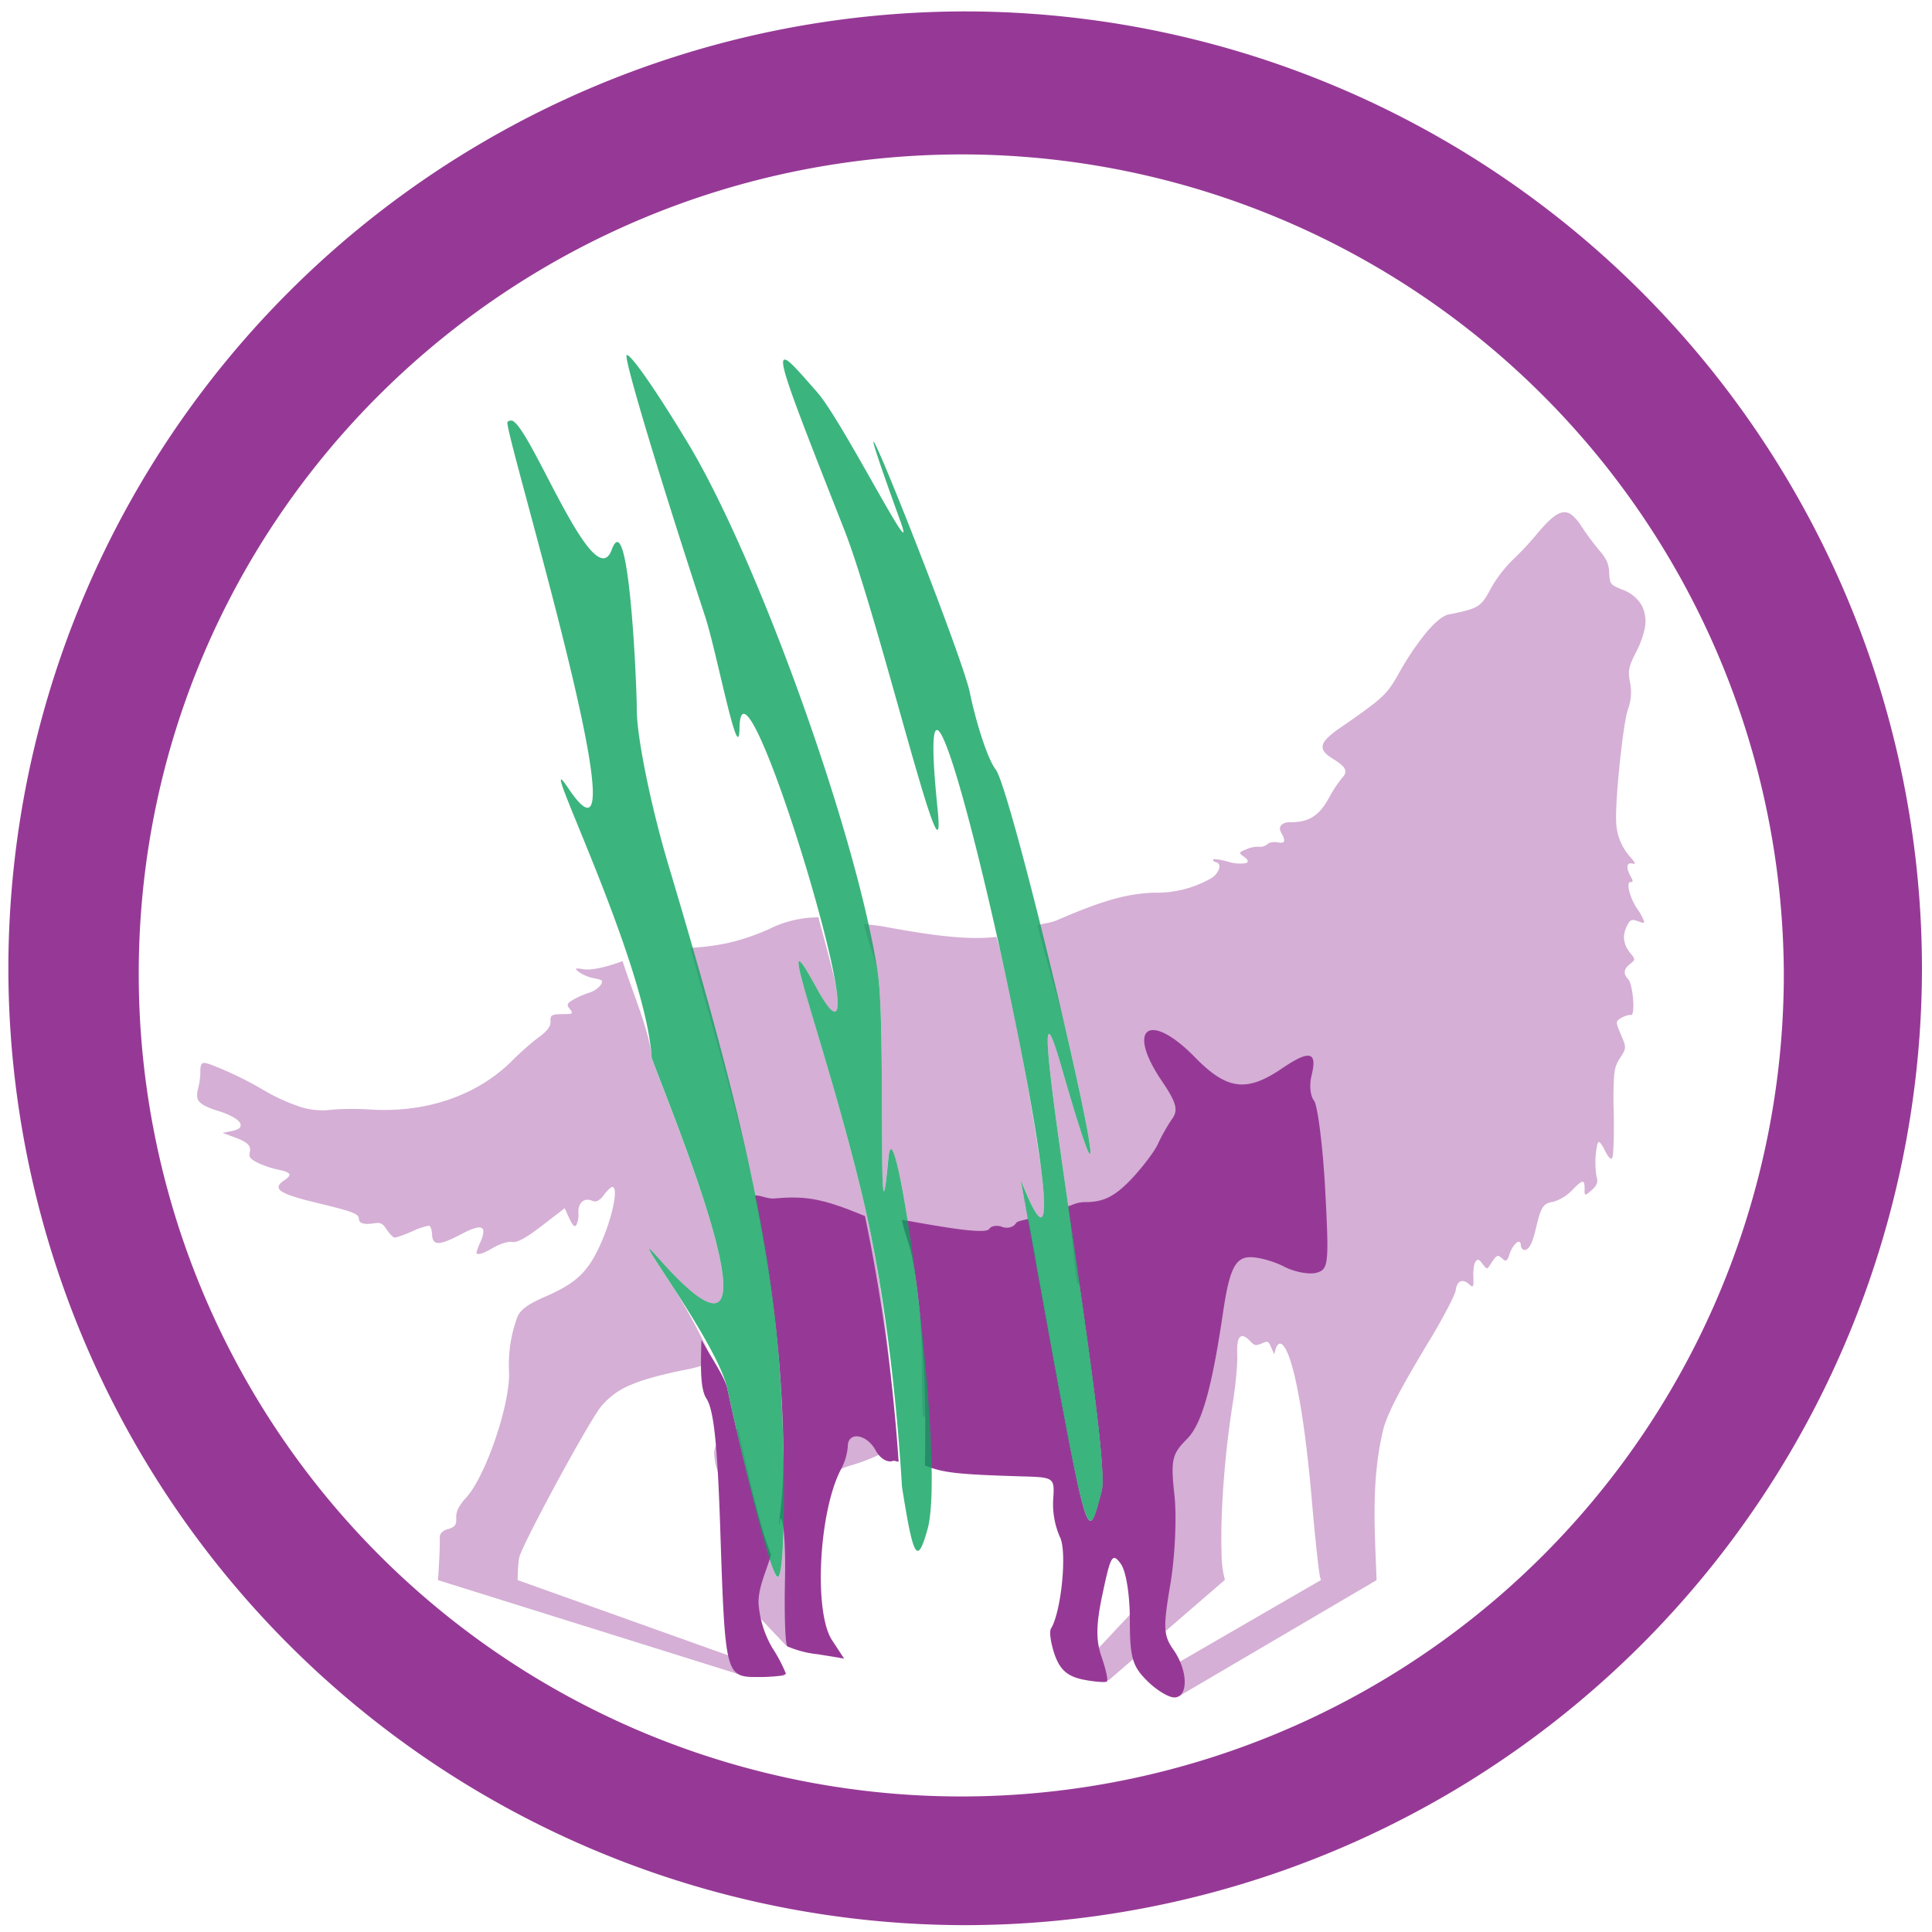 <?xml version="1.0" encoding="UTF-8" standalone="no"?>
<svg
   xmlns:dc="http://purl.org/dc/elements/1.1/"
   xmlns:cc="http://creativecommons.org/ns#"
   xmlns:rdf="http://www.w3.org/1999/02/22-rdf-syntax-ns#"
   xmlns:svg="http://www.w3.org/2000/svg"
   xmlns="http://www.w3.org/2000/svg"
   xmlns:sodipodi="http://sodipodi.sourceforge.net/DTD/sodipodi-0.dtd"
   xmlns:inkscape="http://www.inkscape.org/namespaces/inkscape"
   width="48"
   height="48"
   viewBox="0 0 12.7 12.7"
   version="1.1"
   id="svg8"
   sodipodi:docname="veil.svg"
   inkscape:version="0.92.5 (2060ec1f9f, 2020-04-08)">
  <defs
     id="defs12" />
  <sodipodi:namedview
     pagecolor="#ffffff"
     bordercolor="#666666"
     borderopacity="1"
     objecttolerance="10"
     gridtolerance="10"
     guidetolerance="10"
     inkscape:pageopacity="0"
     inkscape:pageshadow="2"
     inkscape:window-width="1085"
     inkscape:window-height="480"
     id="namedview10"
     showgrid="false"
     inkscape:zoom="4.9166667"
     inkscape:cx="2.1355932"
     inkscape:cy="24"
     inkscape:window-x="0"
     inkscape:window-y="25"
     inkscape:window-maximized="0"
     inkscape:current-layer="svg8" />
  <path
     d="m 10.284,3.367 c -0.048,0 -0.104,0.05 -0.191,0.155 A 2.012,2.012 0 0 1 9.942,3.682 0.856,0.856 0 0 0 9.798,3.872 C 9.735,3.99 9.72,4 9.524,4.039 9.486,4.046 9.434,4.089 9.377,4.156 A 1.851,1.851 0 0 0 9.201,4.416 C 9.117,4.567 9.096,4.586 8.816,4.78 A 0.67,0.67 0 0 0 8.731,4.846 C 8.691,4.884 8.684,4.914 8.707,4.944 8.719,4.959 8.738,4.974 8.765,4.99 8.85,5.043 8.863,5.071 8.821,5.115 A 0.841,0.841 0 0 0 8.736,5.245 C 8.669,5.365 8.604,5.406 8.478,5.405 8.426,5.405 8.4,5.435 8.421,5.472 8.454,5.529 8.448,5.547 8.398,5.537 a 0.108,0.108 0 0 0 -0.039,0 A 0.06,0.06 0 0 0 8.33,5.55 0.068,0.068 0 0 1 8.276,5.566 0.189,0.189 0 0 0 8.192,5.583 C 8.142,5.603 8.142,5.607 8.176,5.631 8.207,5.652 8.209,5.668 8.189,5.674 A 0.256,0.256 0 0 1 8.072,5.664 C 8.018,5.649 7.973,5.644 7.974,5.651 c 0,0.008 0.01,0.015 0.02,0.017 0.01,0.002 0.017,0.008 0.02,0.016 A 0.042,0.042 0 0 1 8.013,5.712 0.12,0.12 0 0 1 7.96,5.774 0.715,0.715 0 0 1 7.588,5.868 C 7.41,5.874 7.251,5.918 6.953,6.047 6.899,6.07 6.865,6.067 6.819,6.083 l 0.004,0.013 c 0.078,0.306 0.13,0.442 0.198,0.74 0.082,0.359 0.142,0.65 0.147,0.728 C 7.172,7.643 7.12,7.507 6.977,7.012 6.937,6.872 6.911,6.805 6.897,6.798 6.885,6.79 6.884,6.842 6.892,6.935 6.908,7.123 6.958,7.482 7.016,7.885 7.05,8.116 7.047,8.201 7.081,8.437 7.141,8.449 7.236,8.452 7.193,8.486 7.174,8.5 7.181,8.502 7.223,8.496 A 0.415,0.415 0 0 1 7.342,8.5 c 0.054,0.01 0.071,0.023 0.101,0.076 0.011,0.019 0.02,0.049 0.029,0.088 l 0.004,0.022 c 0.039,0.201 0.053,0.598 0.035,0.887 -0.008,0.12 -0.02,0.22 -0.04,0.28 -0.031,0.1 -0.04,0.159 -0.028,0.206 0.008,0.03 0.021,0.055 0.048,0.081 0.044,0.045 0.12,0.174 0.15,0.246 l -0.581,0.62 0.228,0.039 0.764,-0.66 A 0.668,0.668 0 0 1 8.03,10.21 3.798,3.798 0 0 1 8.033,9.916 6.443,6.443 0 0 1 8.103,9.226 C 8.122,9.109 8.136,8.964 8.133,8.903 8.127,8.783 8.157,8.751 8.218,8.816 8.247,8.846 8.254,8.848 8.294,8.831 8.334,8.814 8.338,8.815 8.356,8.857 l 0.02,0.045 0.01,-0.037 c 0.007,-0.02 0.02,-0.035 0.03,-0.033 0.036,0.007 0.076,0.114 0.112,0.295 0.018,0.09 0.036,0.2 0.052,0.325 0.016,0.125 0.031,0.265 0.044,0.418 0.022,0.25 0.046,0.476 0.055,0.503 l 0.005,0.013 -1.144,0.662 0.208,0.103 1.301,-0.764 C 9.037,10.057 9.011,9.724 9.096,9.384 9.134,9.264 9.209,9.122 9.419,8.774 9.496,8.644 9.564,8.513 9.569,8.482 A 0.116,0.116 0 0 1 9.581,8.442 C 9.597,8.414 9.626,8.413 9.659,8.444 9.684,8.467 9.688,8.46 9.685,8.394 9.683,8.351 9.689,8.307 9.699,8.294 9.715,8.274 9.721,8.276 9.746,8.309 9.774,8.345 9.775,8.345 9.793,8.318 9.838,8.248 9.843,8.244 9.875,8.273 9.887,8.284 9.895,8.289 9.902,8.285 9.909,8.281 9.916,8.268 9.923,8.243 9.94,8.194 9.971,8.159 9.987,8.163 c 0.005,0.003 0.01,0.009 0.01,0.02 0,0.016 0.01,0.03 0.018,0.033 0.033,0.006 0.057,-0.037 0.082,-0.144 0.033,-0.14 0.048,-0.163 0.114,-0.172 a 0.29,0.29 0 0 0 0.127,-0.08 c 0.069,-0.071 0.081,-0.07 0.078,0.01 0,0.03 0.006,0.03 0.047,-0.007 0.035,-0.03 0.043,-0.053 0.032,-0.088 a 0.563,0.563 0 0 1 0.003,-0.202 c 0.003,-0.017 0.008,-0.027 0.013,-0.026 0.008,0.001 0.027,0.03 0.042,0.062 0.016,0.033 0.034,0.053 0.043,0.046 0.01,-0.007 0.015,-0.142 0.012,-0.3 A 2.403,2.403 0 0 1 10.611,7.06 L 10.613,7.05 A 0.207,0.207 0 0 1 10.648,6.957 C 10.692,6.889 10.692,6.887 10.655,6.801 10.628,6.737 10.622,6.72 10.636,6.706 a 0.121,0.121 0 0 1 0.022,-0.015 c 0.022,-0.013 0.05,-0.021 0.063,-0.019 0.03,0.006 0.014,-0.201 -0.018,-0.235 -0.034,-0.036 -0.03,-0.067 0.012,-0.1 0.034,-0.026 0.035,-0.033 0.008,-0.064 -0.05,-0.06 -0.06,-0.114 -0.033,-0.176 0.022,-0.05 0.034,-0.057 0.075,-0.042 0.015,0.005 0.026,0.01 0.033,0.01 0.007,10e-4 0.011,-0.001 0.01,-0.006 A 0.34,0.34 0 0 0 10.76,5.971 0.391,0.391 0 0 1 10.708,5.851 V 5.849 c -0.007,-0.033 -0.003,-0.055 0.014,-0.051 0.007,0 0.01,-0.001 0.01,-0.007 A 0.081,0.081 0 0 0 10.72,5.763 c -0.032,-0.057 -0.029,-0.094 0.008,-0.087 0.027,0.006 0.025,0 -0.011,-0.042 A 0.363,0.363 0 0 1 10.624,5.407 C 10.62,5.337 10.631,5.177 10.647,5.021 10.663,4.865 10.684,4.715 10.7,4.667 A 0.329,0.329 0 0 0 10.715,4.486 C 10.7,4.411 10.706,4.382 10.754,4.288 A 0.616,0.616 0 0 0 10.808,4.147 V 4.146 A 0.234,0.234 0 0 0 10.794,3.983 0.241,0.241 0 0 0 10.667,3.877 C 10.625,3.86 10.604,3.85 10.593,3.837 10.582,3.822 10.58,3.803 10.578,3.765 10.575,3.704 10.561,3.673 10.508,3.612 A 1.872,1.872 0 0 1 10.393,3.456 0.299,0.299 0 0 0 10.338,3.39 0.083,0.083 0 0 0 10.284,3.367 Z M 5.38,6.03 A 0.733,0.733 0 0 0 5.05,6.11 C 4.874,6.186 4.739,6.218 4.55,6.23 L 4.538,6.233 c 0.168,0.591 0.335,1.173 0.422,1.598 0.116,0.57 0.169,1.04 0.186,1.543 0.02,0.586 0.002,1.032 -0.04,0.99 C 5.074,10.332 4.958,9.851 4.85,9.391 A 0.515,0.515 0 0 1 4.766,9.45 0.14,0.14 0 0 0 4.716,9.487 C 4.694,9.515 4.69,9.553 4.701,9.607 v 0.007 c 0.007,0.03 0.018,0.063 0.034,0.104 A 0.803,0.803 0 0 1 4.79,9.961 c 0.006,0.13 -0.01,0.34 -0.029,0.426 l 0.406,0.43 0.381,0.087 -0.337,-0.518 A 0.794,0.794 0 0 1 5.198,10.036 0.513,0.513 0 0 1 5.268,9.853 0.68,0.68 0 0 1 5.579,9.637 C 5.696,9.605 5.809,9.551 5.893,9.507 5.863,9.1 5.819,8.482 5.666,7.851 5.541,7.334 5.391,6.856 5.31,6.577 5.269,6.437 5.245,6.347 5.25,6.325 5.255,6.304 5.29,6.351 5.363,6.487 5.427,6.603 5.466,6.652 5.487,6.652 5.508,6.651 5.511,6.6 5.499,6.515 5.486,6.411 5.426,6.208 5.38,6.03 Z m 0.299,0.042 c 0.02,0.097 0.08,0.248 0.092,0.33 0.027,0.184 0.026,0.69 0.027,1.048 0,0.178 0.002,0.32 0.007,0.367 C 5.811,7.863 5.821,7.814 5.839,7.611 5.86,7.381 5.956,7.881 6.031,8.494 6.071,8.818 6.053,9.024 6.066,9.319 6.191,9.185 6.318,9.034 6.44,8.744 6.483,8.642 6.536,8.528 6.557,8.489 A 0.462,0.462 0 0 1 6.811,8.288 L 6.809,8.275 C 6.766,8.04 6.767,8.066 6.711,7.755 6.786,7.949 6.83,8.02 6.851,8 6.871,7.98 6.867,7.87 6.846,7.701 A 18.214,18.214 0 0 0 6.574,6.248 C 6.567,6.215 6.561,6.202 6.554,6.17 L 6.551,6.159 C 6.382,6.177 6.187,6.161 5.821,6.093 5.746,6.079 5.734,6.083 5.679,6.073 Z M 4.093,6.318 C 3.997,6.353 3.893,6.381 3.833,6.371 3.806,6.366 3.791,6.365 3.787,6.368 3.783,6.37 3.79,6.377 3.805,6.389 A 0.26,0.26 0 0 0 3.903,6.43 c 0.06,0.012 0.063,0.015 0.045,0.046 A 0.155,0.155 0 0 1 3.871,6.526 0.597,0.597 0 0 0 3.767,6.572 C 3.727,6.596 3.723,6.605 3.746,6.633 3.768,6.661 3.765,6.666 3.718,6.666 3.623,6.667 3.617,6.67 3.619,6.716 3.621,6.746 3.595,6.78 3.541,6.819 3.497,6.851 3.421,6.918 3.373,6.966 3.147,7.196 2.813,7.315 2.443,7.294 a 1.844,1.844 0 0 0 -0.255,0 A 0.494,0.494 0 0 1 1.986,7.28 1.276,1.276 0 0 1 1.728,7.163 2.297,2.297 0 0 0 1.377,6.995 C 1.354,6.988 1.339,6.985 1.332,6.989 1.322,6.992 1.316,7.017 1.317,7.043 a 0.46,0.46 0 0 1 -0.015,0.114 0.15,0.15 0 0 0 -0.006,0.05 0.06,0.06 0 0 0 0.016,0.037 0.14,0.14 0 0 0 0.046,0.03 c 0.02,0.01 0.047,0.02 0.08,0.03 C 1.514,7.328 1.561,7.356 1.577,7.38 1.584,7.392 1.584,7.403 1.576,7.413 1.566,7.423 1.55,7.43 1.523,7.435 l -0.06,0.012 0.068,0.025 c 0.05,0.018 0.08,0.033 0.096,0.048 0.017,0.016 0.02,0.032 0.015,0.054 -0.007,0.032 0.002,0.044 0.053,0.07 A 0.625,0.625 0 0 0 1.83,7.689 C 1.872,7.698 1.895,7.706 1.901,7.716 1.904,7.722 1.903,7.727 1.898,7.734 A 0.124,0.124 0 0 1 1.87,7.758 C 1.838,7.779 1.825,7.797 1.834,7.814 1.85,7.843 1.928,7.87 2.087,7.908 2.259,7.95 2.325,7.968 2.348,7.989 a 0.03,0.03 0 0 1 0.011,0.022 0.03,0.03 0 0 0 0.007,0.02 c 0.014,0.015 0.046,0.018 0.096,0.01 0.04,-0.006 0.053,0 0.08,0.042 0.019,0.027 0.041,0.05 0.05,0.052 0.01,0.002 0.06,-0.016 0.114,-0.039 A 0.448,0.448 0 0 1 2.82,8.057 C 2.83,8.059 2.839,8.084 2.84,8.114 2.844,8.192 2.886,8.19 3.043,8.107 3.107,8.074 3.147,8.062 3.166,8.072 3.184,8.082 3.181,8.115 3.156,8.169 A 0.424,0.424 0 0 0 3.132,8.234 C 3.133,8.254 3.176,8.242 3.244,8.201 3.287,8.176 3.342,8.159 3.367,8.164 3.399,8.17 3.458,8.138 3.563,8.057 L 3.712,7.942 3.742,8.008 C 3.766,8.059 3.777,8.069 3.789,8.052 A 0.155,0.155 0 0 0 3.802,7.974 C 3.799,7.907 3.839,7.871 3.892,7.893 a 0.043,0.043 0 0 0 0.038,0 0.124,0.124 0 0 0 0.04,-0.039 C 3.993,7.824 4.018,7.801 4.026,7.802 4.032,7.803 4.036,7.808 4.039,7.816 4.056,7.872 4.001,8.078 3.923,8.23 3.849,8.375 3.77,8.443 3.583,8.524 3.473,8.572 3.427,8.605 3.403,8.652 A 0.9,0.9 0 0 0 3.346,9.014 C 3.357,9.222 3.195,9.7 3.065,9.844 A 0.324,0.324 0 0 0 3.013,9.915 0.124,0.124 0 0 0 2.999,9.978 C 3,10.001 2.998,10.016 2.99,10.027 c -0.008,0.01 -0.021,0.018 -0.044,0.024 -0.036,0.01 -0.056,0.03 -0.055,0.056 0.002,0.045 -0.005,0.186 -0.012,0.28 l 1.981,0.62 0.306,0.01 -1.763,-0.63 c 0,-0.05 0.003,-0.112 0.01,-0.148 C 3.43,10.157 3.867,9.349 3.951,9.246 A 0.49,0.49 0 0 1 4.145,9.104 C 4.189,9.085 4.24,9.068 4.299,9.052 A 2.76,2.76 0 0 1 4.506,9.004 C 4.574,8.991 4.628,8.973 4.689,8.956 A 3.865,3.865 0 0 0 4.432,8.473 C 4.294,8.261 4.198,8.125 4.328,8.273 4.556,8.53 4.676,8.601 4.726,8.556 4.776,8.511 4.755,8.352 4.702,8.147 4.595,7.739 4.356,7.152 4.284,6.957 4.274,6.792 4.167,6.547 4.094,6.323 Z"
     id="path2"
     inkscape:connector-curvature="0"
     style="opacity:0.4;fill:#963996" />
  <path
     d="M 6.34,0.075 A 6.295,6.295 0 0 0 0.055,6.36 6.295,6.295 0 0 0 6.34,12.655 6.295,6.295 0 0 0 12.634,6.36 6.295,6.295 0 0 0 6.34,0.075 Z m -0.011,0.94 a 5.408,5.408 0 0 1 5.397,5.387 5.407,5.407 0 0 1 -10.814,0 c 0,-2.987 2.43,-5.387 5.417,-5.387 z M 7.592,6.772 C 7.494,6.76 7.488,6.886 7.638,7.107 7.733,7.247 7.747,7.297 7.705,7.355 7.677,7.395 7.635,7.468 7.613,7.517 7.591,7.567 7.51,7.674 7.433,7.755 7.327,7.865 7.253,7.902 7.136,7.902 7.083,7.902 7.056,7.918 7.021,7.93 7.136,8.724 7.279,9.673 7.241,9.805 7.216,9.895 7.198,9.97 7.179,9.991 7.16,10.011 7.14,9.98 7.109,9.858 7.053,9.644 6.934,8.978 6.759,8.012 6.729,8.022 6.689,8.025 6.679,8.04 6.663,8.067 6.622,8.078 6.588,8.065 6.554,8.052 6.516,8.058 6.503,8.078 6.478,8.118 6.171,8.061 5.928,8.018 5.966,8.187 5.991,8.163 6.031,8.493 6.086,8.94 6.085,9.305 6.08,9.633 6.195,9.68 6.282,9.692 6.716,9.705 6.931,9.711 6.933,9.712 6.923,9.858 a 0.541,0.541 0 0 0 0.044,0.245 c 0.049,0.091 0.01,0.49 -0.058,0.602 -0.013,0.02 -0.002,0.097 0.024,0.172 0.035,0.1 0.085,0.143 0.188,0.164 0.077,0.015 0.147,0.02 0.156,0.012 0.008,-0.009 -0.008,-0.081 -0.036,-0.162 -0.038,-0.11 -0.037,-0.212 0.008,-0.42 0.052,-0.246 0.064,-0.266 0.118,-0.192 0.035,0.048 0.06,0.202 0.06,0.37 0,0.245 0.017,0.304 0.112,0.398 0.06,0.061 0.142,0.111 0.18,0.111 0.094,0 0.091,-0.176 -0.005,-0.313 C 7.647,10.75 7.645,10.699 7.694,10.41 7.724,10.23 7.736,9.968 7.72,9.827 7.695,9.596 7.704,9.558 7.802,9.46 7.899,9.363 7.965,9.134 8.04,8.625 8.082,8.341 8.121,8.264 8.22,8.264 c 0.056,0 0.156,0.028 0.223,0.063 0.066,0.034 0.16,0.052 0.209,0.04 C 8.734,8.345 8.737,8.312 8.711,7.817 8.695,7.527 8.661,7.266 8.638,7.235 8.613,7.205 8.606,7.131 8.621,7.072 8.661,6.912 8.611,6.899 8.429,7.022 8.195,7.182 8.066,7.165 7.857,6.952 7.744,6.836 7.651,6.779 7.592,6.772 Z M 4.963,7.858 c 0.112,0.556 0.166,1.02 0.183,1.515 0.013,0.386 -0.01,0.488 -0.026,0.653 0.004,-0.004 0.008,-0.044 0.011,-0.044 0.021,0 0.034,0.184 0.029,0.408 -0.005,0.223 0.002,0.418 0.015,0.432 a 0.676,0.676 0 0 0 0.199,0.052 L 5.548,10.902 5.47,10.783 C 5.347,10.596 5.383,9.93 5.53,9.655 A 0.375,0.375 0 0 0 5.573,9.508 c 0,-0.1 0.124,-0.083 0.183,0.026 C 5.785,9.588 5.834,9.617 5.871,9.603 5.878,9.6 5.897,9.609 5.907,9.608 A 11.897,11.897 0 0 0 5.686,7.994 C 5.416,7.882 5.303,7.859 5.093,7.878 5.044,7.882 5.006,7.858 4.963,7.858 Z m -0.352,0.95 c -0.006,0.181 -0.008,0.324 0.033,0.386 0.048,0.073 0.072,0.302 0.09,0.84 0.033,0.99 0.033,0.99 0.254,0.99 0.098,0 0.178,-0.01 0.178,-0.023 a 0.994,0.994 0 0 0 -0.09,-0.17 0.68,0.68 0 0 1 -0.09,-0.294 c 0,-0.106 0.046,-0.194 0.083,-0.317 C 5.012,10.083 4.903,9.692 4.781,9.128 4.765,9.052 4.674,8.922 4.611,8.808 Z"
     id="path4"
     inkscape:connector-curvature="0"
     style="fill:#963996" />
  <path
     d="M 4.121,2.334 C 4.151,2.332 4.328,2.59 4.527,2.921 4.991,3.696 5.639,5.509 5.771,6.401 5.825,6.771 5.766,8.421 5.84,7.611 5.881,7.151 6.223,9.608 6.097,10.053 6.03,10.291 6.004,10.248 5.929,9.772 5.909,9.427 5.843,8.582 5.666,7.85 5.416,6.815 5.066,5.942 5.363,6.486 5.869,7.412 4.872,4.097 4.861,4.788 4.857,5.058 4.711,4.283 4.636,4.055 4.332,3.128 4.1,2.354 4.119,2.335 Z m 1.04,0.03 c 0.027,0.003 0.1,0.088 0.213,0.217 0.168,0.193 0.673,1.2 0.544,0.843 C 5.354,1.868 6.318,4.27 6.375,4.552 6.42,4.768 6.496,4.996 6.545,5.058 6.667,5.213 7.548,8.993 6.977,7.012 6.652,5.886 7.318,9.534 7.242,9.805 7.14,10.166 7.166,10.269 6.71,7.755 7.313,9.302 5.928,3 6.163,5.316 6.231,5.983 5.781,4.07 5.549,3.48 5.22,2.645 5.107,2.357 5.16,2.364 Z m -1.8,0.4 c 0.116,0.009 0.542,1.17 0.66,0.85 0.114,-0.31 0.165,0.891 0.165,1.05 -0.001,0.176 0.093,0.638 0.209,1.026 0.54,1.803 0.717,2.676 0.75,3.683 0.02,0.587 0.003,1.032 -0.038,0.99 C 5.066,10.323 4.919,9.766 4.781,9.128 4.714,8.816 4.067,7.976 4.329,8.272 5.239,9.3 4.429,7.347 4.284,6.955 4.244,6.298 3.494,4.821 3.734,5.179 4.272,5.984 3.303,2.807 3.336,2.774 A 0.03,0.03 0 0 1 3.36,2.765 Z"
     id="path6"
     inkscape:connector-curvature="0"
     style="opacity:0.8;fill:#0ca15e" />
</svg>
